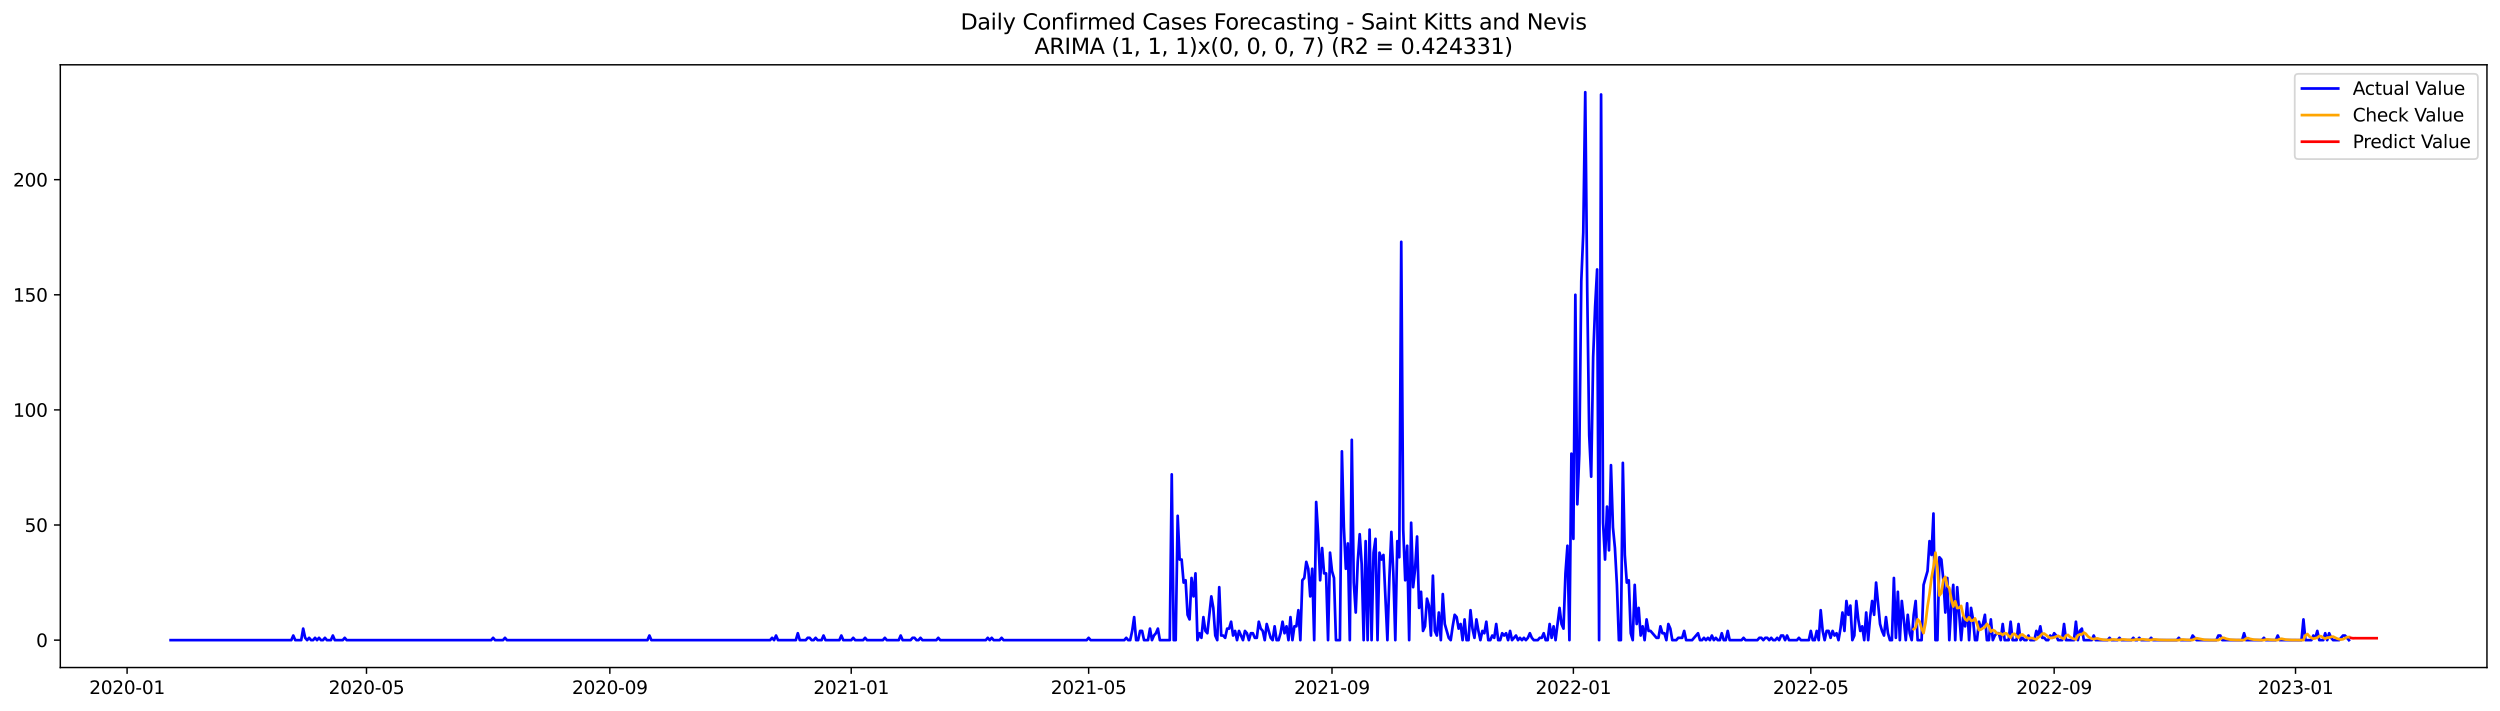 <?xml version="1.0" encoding="utf-8" standalone="no"?>
<!DOCTYPE svg PUBLIC "-//W3C//DTD SVG 1.1//EN"
  "http://www.w3.org/Graphics/SVG/1.1/DTD/svg11.dtd">
<svg xmlns:xlink="http://www.w3.org/1999/xlink" width="1379.688pt" height="392.274pt" viewBox="0 0 1379.688 392.274" xmlns="http://www.w3.org/2000/svg" version="1.1">
 <defs>
  <style type="text/css">*{stroke-linejoin: round; stroke-linecap: butt}</style>
 </defs>
 <g id="figure_1">
  <g id="patch_1">
   <path d="M 0 392.274 
L 1379.688 392.274 
L 1379.688 0 
L 0 0 
z
" style="fill: #ffffff"/>
  </g>
  <g id="axes_1">
   <g id="patch_2">
    <path d="M 33.288 368.396 
L 1372.487 368.396 
L 1372.487 35.755 
L 33.288 35.755 
z
" style="fill: #ffffff"/>
   </g>
   <g id="matplotlib.axis_1">
    <g id="xtick_1">
     <g id="line2d_1">
      <defs>
       <path id="m88fe917d63" d="M 0 0 
L 0 3.5 
" style="stroke: #000000; stroke-width: 0.8"/>
      </defs>
      <g>
       <use xlink:href="#m88fe917d63" x="70.139" y="368.396" style="stroke: #000000; stroke-width: 0.8"/>
      </g>
     </g>
     <g id="text_1">
      <!-- 2020-01 -->
      <g transform="translate(49.247 382.994)scale(0.1 -0.1)">
       <defs>
        <path id="DejaVuSans-32" d="M 1228 531 
L 3431 531 
L 3431 0 
L 469 0 
L 469 531 
Q 828 903 1448 1529 
Q 2069 2156 2228 2338 
Q 2531 2678 2651 2914 
Q 2772 3150 2772 3378 
Q 2772 3750 2511 3984 
Q 2250 4219 1831 4219 
Q 1534 4219 1204 4116 
Q 875 4013 500 3803 
L 500 4441 
Q 881 4594 1212 4672 
Q 1544 4750 1819 4750 
Q 2544 4750 2975 4387 
Q 3406 4025 3406 3419 
Q 3406 3131 3298 2873 
Q 3191 2616 2906 2266 
Q 2828 2175 2409 1742 
Q 1991 1309 1228 531 
z
" transform="scale(0.016)"/>
        <path id="DejaVuSans-30" d="M 2034 4250 
Q 1547 4250 1301 3770 
Q 1056 3291 1056 2328 
Q 1056 1369 1301 889 
Q 1547 409 2034 409 
Q 2525 409 2770 889 
Q 3016 1369 3016 2328 
Q 3016 3291 2770 3770 
Q 2525 4250 2034 4250 
z
M 2034 4750 
Q 2819 4750 3233 4129 
Q 3647 3509 3647 2328 
Q 3647 1150 3233 529 
Q 2819 -91 2034 -91 
Q 1250 -91 836 529 
Q 422 1150 422 2328 
Q 422 3509 836 4129 
Q 1250 4750 2034 4750 
z
" transform="scale(0.016)"/>
        <path id="DejaVuSans-2d" d="M 313 2009 
L 1997 2009 
L 1997 1497 
L 313 1497 
L 313 2009 
z
" transform="scale(0.016)"/>
        <path id="DejaVuSans-31" d="M 794 531 
L 1825 531 
L 1825 4091 
L 703 3866 
L 703 4441 
L 1819 4666 
L 2450 4666 
L 2450 531 
L 3481 531 
L 3481 0 
L 794 0 
L 794 531 
z
" transform="scale(0.016)"/>
       </defs>
       <use xlink:href="#DejaVuSans-32"/>
       <use xlink:href="#DejaVuSans-30" x="63.623"/>
       <use xlink:href="#DejaVuSans-32" x="127.246"/>
       <use xlink:href="#DejaVuSans-30" x="190.869"/>
       <use xlink:href="#DejaVuSans-2d" x="254.492"/>
       <use xlink:href="#DejaVuSans-30" x="290.576"/>
       <use xlink:href="#DejaVuSans-31" x="354.199"/>
      </g>
     </g>
    </g>
    <g id="xtick_2">
     <g id="line2d_2">
      <g>
       <use xlink:href="#m88fe917d63" x="202.257" y="368.396" style="stroke: #000000; stroke-width: 0.8"/>
      </g>
     </g>
     <g id="text_2">
      <!-- 2020-05 -->
      <g transform="translate(181.366 382.994)scale(0.1 -0.1)">
       <defs>
        <path id="DejaVuSans-35" d="M 691 4666 
L 3169 4666 
L 3169 4134 
L 1269 4134 
L 1269 2991 
Q 1406 3038 1543 3061 
Q 1681 3084 1819 3084 
Q 2600 3084 3056 2656 
Q 3513 2228 3513 1497 
Q 3513 744 3044 326 
Q 2575 -91 1722 -91 
Q 1428 -91 1123 -41 
Q 819 9 494 109 
L 494 744 
Q 775 591 1075 516 
Q 1375 441 1709 441 
Q 2250 441 2565 725 
Q 2881 1009 2881 1497 
Q 2881 1984 2565 2268 
Q 2250 2553 1709 2553 
Q 1456 2553 1204 2497 
Q 953 2441 691 2322 
L 691 4666 
z
" transform="scale(0.016)"/>
       </defs>
       <use xlink:href="#DejaVuSans-32"/>
       <use xlink:href="#DejaVuSans-30" x="63.623"/>
       <use xlink:href="#DejaVuSans-32" x="127.246"/>
       <use xlink:href="#DejaVuSans-30" x="190.869"/>
       <use xlink:href="#DejaVuSans-2d" x="254.492"/>
       <use xlink:href="#DejaVuSans-30" x="290.576"/>
       <use xlink:href="#DejaVuSans-35" x="354.199"/>
      </g>
     </g>
    </g>
    <g id="xtick_3">
     <g id="line2d_3">
      <g>
       <use xlink:href="#m88fe917d63" x="336.559" y="368.396" style="stroke: #000000; stroke-width: 0.8"/>
      </g>
     </g>
     <g id="text_3">
      <!-- 2020-09 -->
      <g transform="translate(315.668 382.994)scale(0.1 -0.1)">
       <defs>
        <path id="DejaVuSans-39" d="M 703 97 
L 703 672 
Q 941 559 1184 500 
Q 1428 441 1663 441 
Q 2288 441 2617 861 
Q 2947 1281 2994 2138 
Q 2813 1869 2534 1725 
Q 2256 1581 1919 1581 
Q 1219 1581 811 2004 
Q 403 2428 403 3163 
Q 403 3881 828 4315 
Q 1253 4750 1959 4750 
Q 2769 4750 3195 4129 
Q 3622 3509 3622 2328 
Q 3622 1225 3098 567 
Q 2575 -91 1691 -91 
Q 1453 -91 1209 -44 
Q 966 3 703 97 
z
M 1959 2075 
Q 2384 2075 2632 2365 
Q 2881 2656 2881 3163 
Q 2881 3666 2632 3958 
Q 2384 4250 1959 4250 
Q 1534 4250 1286 3958 
Q 1038 3666 1038 3163 
Q 1038 2656 1286 2365 
Q 1534 2075 1959 2075 
z
" transform="scale(0.016)"/>
       </defs>
       <use xlink:href="#DejaVuSans-32"/>
       <use xlink:href="#DejaVuSans-30" x="63.623"/>
       <use xlink:href="#DejaVuSans-32" x="127.246"/>
       <use xlink:href="#DejaVuSans-30" x="190.869"/>
       <use xlink:href="#DejaVuSans-2d" x="254.492"/>
       <use xlink:href="#DejaVuSans-30" x="290.576"/>
       <use xlink:href="#DejaVuSans-39" x="354.199"/>
      </g>
     </g>
    </g>
    <g id="xtick_4">
     <g id="line2d_4">
      <g>
       <use xlink:href="#m88fe917d63" x="469.77" y="368.396" style="stroke: #000000; stroke-width: 0.8"/>
      </g>
     </g>
     <g id="text_4">
      <!-- 2021-01 -->
      <g transform="translate(448.878 382.994)scale(0.1 -0.1)">
       <use xlink:href="#DejaVuSans-32"/>
       <use xlink:href="#DejaVuSans-30" x="63.623"/>
       <use xlink:href="#DejaVuSans-32" x="127.246"/>
       <use xlink:href="#DejaVuSans-31" x="190.869"/>
       <use xlink:href="#DejaVuSans-2d" x="254.492"/>
       <use xlink:href="#DejaVuSans-30" x="290.576"/>
       <use xlink:href="#DejaVuSans-31" x="354.199"/>
      </g>
     </g>
    </g>
    <g id="xtick_5">
     <g id="line2d_5">
      <g>
       <use xlink:href="#m88fe917d63" x="600.796" y="368.396" style="stroke: #000000; stroke-width: 0.8"/>
      </g>
     </g>
     <g id="text_5">
      <!-- 2021-05 -->
      <g transform="translate(579.905 382.994)scale(0.1 -0.1)">
       <use xlink:href="#DejaVuSans-32"/>
       <use xlink:href="#DejaVuSans-30" x="63.623"/>
       <use xlink:href="#DejaVuSans-32" x="127.246"/>
       <use xlink:href="#DejaVuSans-31" x="190.869"/>
       <use xlink:href="#DejaVuSans-2d" x="254.492"/>
       <use xlink:href="#DejaVuSans-30" x="290.576"/>
       <use xlink:href="#DejaVuSans-35" x="354.199"/>
      </g>
     </g>
    </g>
    <g id="xtick_6">
     <g id="line2d_6">
      <g>
       <use xlink:href="#m88fe917d63" x="735.098" y="368.396" style="stroke: #000000; stroke-width: 0.8"/>
      </g>
     </g>
     <g id="text_6">
      <!-- 2021-09 -->
      <g transform="translate(714.207 382.994)scale(0.1 -0.1)">
       <use xlink:href="#DejaVuSans-32"/>
       <use xlink:href="#DejaVuSans-30" x="63.623"/>
       <use xlink:href="#DejaVuSans-32" x="127.246"/>
       <use xlink:href="#DejaVuSans-31" x="190.869"/>
       <use xlink:href="#DejaVuSans-2d" x="254.492"/>
       <use xlink:href="#DejaVuSans-30" x="290.576"/>
       <use xlink:href="#DejaVuSans-39" x="354.199"/>
      </g>
     </g>
    </g>
    <g id="xtick_7">
     <g id="line2d_7">
      <g>
       <use xlink:href="#m88fe917d63" x="868.308" y="368.396" style="stroke: #000000; stroke-width: 0.8"/>
      </g>
     </g>
     <g id="text_7">
      <!-- 2022-01 -->
      <g transform="translate(847.417 382.994)scale(0.1 -0.1)">
       <use xlink:href="#DejaVuSans-32"/>
       <use xlink:href="#DejaVuSans-30" x="63.623"/>
       <use xlink:href="#DejaVuSans-32" x="127.246"/>
       <use xlink:href="#DejaVuSans-32" x="190.869"/>
       <use xlink:href="#DejaVuSans-2d" x="254.492"/>
       <use xlink:href="#DejaVuSans-30" x="290.576"/>
       <use xlink:href="#DejaVuSans-31" x="354.199"/>
      </g>
     </g>
    </g>
    <g id="xtick_8">
     <g id="line2d_8">
      <g>
       <use xlink:href="#m88fe917d63" x="999.335" y="368.396" style="stroke: #000000; stroke-width: 0.8"/>
      </g>
     </g>
     <g id="text_8">
      <!-- 2022-05 -->
      <g transform="translate(978.444 382.994)scale(0.1 -0.1)">
       <use xlink:href="#DejaVuSans-32"/>
       <use xlink:href="#DejaVuSans-30" x="63.623"/>
       <use xlink:href="#DejaVuSans-32" x="127.246"/>
       <use xlink:href="#DejaVuSans-32" x="190.869"/>
       <use xlink:href="#DejaVuSans-2d" x="254.492"/>
       <use xlink:href="#DejaVuSans-30" x="290.576"/>
       <use xlink:href="#DejaVuSans-35" x="354.199"/>
      </g>
     </g>
    </g>
    <g id="xtick_9">
     <g id="line2d_9">
      <g>
       <use xlink:href="#m88fe917d63" x="1133.637" y="368.396" style="stroke: #000000; stroke-width: 0.8"/>
      </g>
     </g>
     <g id="text_9">
      <!-- 2022-09 -->
      <g transform="translate(1112.746 382.994)scale(0.1 -0.1)">
       <use xlink:href="#DejaVuSans-32"/>
       <use xlink:href="#DejaVuSans-30" x="63.623"/>
       <use xlink:href="#DejaVuSans-32" x="127.246"/>
       <use xlink:href="#DejaVuSans-32" x="190.869"/>
       <use xlink:href="#DejaVuSans-2d" x="254.492"/>
       <use xlink:href="#DejaVuSans-30" x="290.576"/>
       <use xlink:href="#DejaVuSans-39" x="354.199"/>
      </g>
     </g>
    </g>
    <g id="xtick_10">
     <g id="line2d_10">
      <g>
       <use xlink:href="#m88fe917d63" x="1266.847" y="368.396" style="stroke: #000000; stroke-width: 0.8"/>
      </g>
     </g>
     <g id="text_10">
      <!-- 2023-01 -->
      <g transform="translate(1245.956 382.994)scale(0.1 -0.1)">
       <defs>
        <path id="DejaVuSans-33" d="M 2597 2516 
Q 3050 2419 3304 2112 
Q 3559 1806 3559 1356 
Q 3559 666 3084 287 
Q 2609 -91 1734 -91 
Q 1441 -91 1130 -33 
Q 819 25 488 141 
L 488 750 
Q 750 597 1062 519 
Q 1375 441 1716 441 
Q 2309 441 2620 675 
Q 2931 909 2931 1356 
Q 2931 1769 2642 2001 
Q 2353 2234 1838 2234 
L 1294 2234 
L 1294 2753 
L 1863 2753 
Q 2328 2753 2575 2939 
Q 2822 3125 2822 3475 
Q 2822 3834 2567 4026 
Q 2313 4219 1838 4219 
Q 1578 4219 1281 4162 
Q 984 4106 628 3988 
L 628 4550 
Q 988 4650 1302 4700 
Q 1616 4750 1894 4750 
Q 2613 4750 3031 4423 
Q 3450 4097 3450 3541 
Q 3450 3153 3228 2886 
Q 3006 2619 2597 2516 
z
" transform="scale(0.016)"/>
       </defs>
       <use xlink:href="#DejaVuSans-32"/>
       <use xlink:href="#DejaVuSans-30" x="63.623"/>
       <use xlink:href="#DejaVuSans-32" x="127.246"/>
       <use xlink:href="#DejaVuSans-33" x="190.869"/>
       <use xlink:href="#DejaVuSans-2d" x="254.492"/>
       <use xlink:href="#DejaVuSans-30" x="290.576"/>
       <use xlink:href="#DejaVuSans-31" x="354.199"/>
      </g>
     </g>
    </g>
   </g>
   <g id="matplotlib.axis_2">
    <g id="ytick_1">
     <g id="line2d_11">
      <defs>
       <path id="m1019b997cd" d="M 0 0 
L -3.5 0 
" style="stroke: #000000; stroke-width: 0.8"/>
      </defs>
      <g>
       <use xlink:href="#m1019b997cd" x="33.288" y="353.276" style="stroke: #000000; stroke-width: 0.8"/>
      </g>
     </g>
     <g id="text_11">
      <!-- 0 -->
      <g transform="translate(19.925 357.075)scale(0.1 -0.1)">
       <use xlink:href="#DejaVuSans-30"/>
      </g>
     </g>
    </g>
    <g id="ytick_2">
     <g id="line2d_12">
      <g>
       <use xlink:href="#m1019b997cd" x="33.288" y="289.746" style="stroke: #000000; stroke-width: 0.8"/>
      </g>
     </g>
     <g id="text_12">
      <!-- 50 -->
      <g transform="translate(13.562 293.545)scale(0.1 -0.1)">
       <use xlink:href="#DejaVuSans-35"/>
       <use xlink:href="#DejaVuSans-30" x="63.623"/>
      </g>
     </g>
    </g>
    <g id="ytick_3">
     <g id="line2d_13">
      <g>
       <use xlink:href="#m1019b997cd" x="33.288" y="226.217" style="stroke: #000000; stroke-width: 0.8"/>
      </g>
     </g>
     <g id="text_13">
      <!-- 100 -->
      <g transform="translate(7.2 230.016)scale(0.1 -0.1)">
       <use xlink:href="#DejaVuSans-31"/>
       <use xlink:href="#DejaVuSans-30" x="63.623"/>
       <use xlink:href="#DejaVuSans-30" x="127.246"/>
      </g>
     </g>
    </g>
    <g id="ytick_4">
     <g id="line2d_14">
      <g>
       <use xlink:href="#m1019b997cd" x="33.288" y="162.687" style="stroke: #000000; stroke-width: 0.8"/>
      </g>
     </g>
     <g id="text_14">
      <!-- 150 -->
      <g transform="translate(7.2 166.486)scale(0.1 -0.1)">
       <use xlink:href="#DejaVuSans-31"/>
       <use xlink:href="#DejaVuSans-35" x="63.623"/>
       <use xlink:href="#DejaVuSans-30" x="127.246"/>
      </g>
     </g>
    </g>
    <g id="ytick_5">
     <g id="line2d_15">
      <g>
       <use xlink:href="#m1019b997cd" x="33.288" y="99.158" style="stroke: #000000; stroke-width: 0.8"/>
      </g>
     </g>
     <g id="text_15">
      <!-- 200 -->
      <g transform="translate(7.2 102.957)scale(0.1 -0.1)">
       <use xlink:href="#DejaVuSans-32"/>
       <use xlink:href="#DejaVuSans-30" x="63.623"/>
       <use xlink:href="#DejaVuSans-30" x="127.246"/>
      </g>
     </g>
    </g>
   </g>
   <g id="line2d_16">
    <path d="M 94.16 353.276 
L 160.765 353.276 
L 161.857 350.734 
L 162.949 353.276 
L 166.225 353.276 
L 167.317 346.923 
L 168.409 352.005 
L 169.5 353.276 
L 170.592 352.005 
L 171.684 353.276 
L 172.776 353.276 
L 173.868 352.005 
L 174.96 353.276 
L 176.052 352.005 
L 177.144 353.276 
L 178.236 353.276 
L 179.327 352.005 
L 180.419 353.276 
L 182.603 353.276 
L 183.695 350.734 
L 184.787 353.276 
L 189.154 353.276 
L 190.246 352.005 
L 191.338 353.276 
L 271.046 353.276 
L 272.138 352.005 
L 273.23 353.276 
L 277.597 353.276 
L 278.689 352.005 
L 279.781 353.276 
L 357.305 353.276 
L 358.397 350.734 
L 359.489 353.276 
L 425.002 353.276 
L 426.094 352.005 
L 427.186 353.276 
L 428.278 350.734 
L 429.37 353.276 
L 439.197 353.276 
L 440.289 349.464 
L 441.38 353.276 
L 444.656 353.276 
L 445.748 352.005 
L 446.84 352.005 
L 447.932 353.276 
L 449.024 353.276 
L 450.116 352.005 
L 451.207 353.276 
L 453.391 353.276 
L 454.483 350.734 
L 455.575 353.276 
L 463.218 353.276 
L 464.31 350.734 
L 465.402 353.276 
L 469.77 353.276 
L 470.861 352.005 
L 471.953 353.276 
L 476.321 353.276 
L 477.413 352.005 
L 478.505 353.276 
L 487.24 353.276 
L 488.332 352.005 
L 489.423 353.276 
L 495.975 353.276 
L 497.067 350.734 
L 498.159 353.276 
L 502.526 353.276 
L 503.618 352.005 
L 504.71 352.005 
L 505.802 353.276 
L 506.894 353.276 
L 507.986 352.005 
L 509.077 353.276 
L 516.721 353.276 
L 517.813 352.005 
L 518.904 353.276 
L 544.018 353.276 
L 545.11 352.005 
L 546.202 353.276 
L 547.294 352.005 
L 548.385 353.276 
L 551.661 353.276 
L 552.753 352.005 
L 553.845 353.276 
L 599.704 353.276 
L 600.796 352.005 
L 601.888 353.276 
L 620.45 353.276 
L 621.542 352.005 
L 622.634 353.276 
L 623.726 353.276 
L 624.818 348.193 
L 625.909 340.57 
L 627.001 353.276 
L 628.093 353.276 
L 629.185 348.193 
L 630.277 348.193 
L 631.369 353.276 
L 633.553 353.276 
L 634.645 346.923 
L 635.736 353.276 
L 636.828 350.734 
L 637.92 349.464 
L 639.012 346.923 
L 640.104 353.276 
L 645.563 353.276 
L 646.655 261.793 
L 647.747 353.276 
L 648.839 353.276 
L 649.931 284.664 
L 651.023 308.805 
L 652.115 308.805 
L 653.207 321.511 
L 654.299 320.24 
L 655.39 339.299 
L 656.482 341.84 
L 657.574 318.97 
L 658.666 329.134 
L 659.758 316.428 
L 660.85 353.276 
L 661.942 349.464 
L 663.034 352.005 
L 664.125 340.57 
L 665.217 348.193 
L 666.309 349.464 
L 668.493 329.134 
L 669.585 335.487 
L 670.677 350.734 
L 671.769 353.276 
L 672.861 324.052 
L 673.952 350.734 
L 675.044 350.734 
L 676.136 352.005 
L 677.228 346.923 
L 678.32 346.923 
L 679.412 343.111 
L 680.504 350.734 
L 681.596 348.193 
L 682.688 353.276 
L 683.779 348.193 
L 685.963 353.276 
L 687.055 348.193 
L 688.147 349.464 
L 689.239 353.276 
L 690.331 349.464 
L 691.423 349.464 
L 692.515 352.005 
L 693.606 352.005 
L 694.698 343.111 
L 695.79 346.923 
L 696.882 348.193 
L 697.974 353.276 
L 699.066 344.381 
L 701.25 352.005 
L 702.342 353.276 
L 703.433 345.652 
L 704.525 353.276 
L 705.617 353.276 
L 706.709 349.464 
L 707.801 343.111 
L 708.893 349.464 
L 709.985 345.652 
L 711.077 353.276 
L 712.169 340.57 
L 713.26 353.276 
L 714.352 345.652 
L 715.444 345.652 
L 716.536 336.758 
L 717.628 353.276 
L 718.72 320.24 
L 719.812 318.97 
L 720.904 310.075 
L 721.996 313.887 
L 723.087 329.134 
L 724.179 313.887 
L 725.271 353.276 
L 726.363 277.04 
L 727.455 294.828 
L 728.547 320.24 
L 729.639 302.452 
L 730.731 316.428 
L 731.823 316.428 
L 732.914 353.276 
L 734.006 304.993 
L 735.098 315.158 
L 736.19 318.97 
L 737.282 353.276 
L 739.466 353.276 
L 740.558 249.087 
L 741.65 291.017 
L 742.741 313.887 
L 743.833 299.911 
L 744.925 353.276 
L 746.017 242.734 
L 747.109 321.511 
L 748.201 338.028 
L 749.293 310.075 
L 750.385 294.828 
L 751.476 311.346 
L 752.568 353.276 
L 753.66 298.64 
L 754.752 353.276 
L 755.844 292.287 
L 756.936 353.276 
L 758.028 304.993 
L 759.12 297.37 
L 760.212 353.276 
L 761.303 304.993 
L 762.395 308.805 
L 763.487 306.264 
L 765.671 353.276 
L 766.763 318.97 
L 767.855 293.558 
L 768.947 316.428 
L 770.039 353.276 
L 771.13 298.64 
L 772.222 307.534 
L 773.314 133.464 
L 774.406 292.287 
L 775.498 320.24 
L 776.59 301.181 
L 777.682 353.276 
L 778.774 288.476 
L 779.866 324.052 
L 780.957 313.887 
L 782.049 296.099 
L 783.141 335.487 
L 784.233 326.593 
L 785.325 348.193 
L 786.417 345.652 
L 787.509 330.405 
L 788.601 334.217 
L 789.693 350.734 
L 790.784 317.699 
L 791.876 348.193 
L 792.968 350.734 
L 794.06 338.028 
L 795.152 353.276 
L 796.244 327.864 
L 797.336 344.381 
L 799.52 352.005 
L 800.611 353.276 
L 801.703 345.652 
L 802.795 339.299 
L 803.887 340.57 
L 804.979 346.923 
L 806.071 344.381 
L 807.163 353.276 
L 808.255 341.84 
L 809.347 353.276 
L 810.438 353.276 
L 811.53 336.758 
L 812.622 346.923 
L 813.714 352.005 
L 814.806 341.84 
L 815.898 348.193 
L 816.99 353.276 
L 818.082 348.193 
L 819.174 349.464 
L 820.265 343.111 
L 821.357 353.276 
L 822.449 353.276 
L 823.541 350.734 
L 824.633 352.005 
L 825.725 344.381 
L 826.817 353.276 
L 827.909 353.276 
L 829.001 349.464 
L 830.092 350.734 
L 831.184 349.464 
L 832.276 353.276 
L 833.368 348.193 
L 834.46 353.276 
L 836.644 350.734 
L 837.736 353.276 
L 838.827 352.005 
L 839.919 353.276 
L 841.011 352.005 
L 842.103 353.276 
L 843.195 352.005 
L 844.287 349.464 
L 845.379 352.005 
L 846.471 353.276 
L 848.654 353.276 
L 849.746 352.005 
L 850.838 352.005 
L 851.93 349.464 
L 853.022 353.276 
L 854.114 353.276 
L 855.206 344.381 
L 856.298 352.005 
L 857.39 345.652 
L 858.481 353.276 
L 860.665 335.487 
L 861.757 344.381 
L 862.849 346.923 
L 863.941 316.428 
L 865.033 301.181 
L 866.125 353.276 
L 867.217 250.358 
L 868.308 297.37 
L 869.4 162.687 
L 870.492 278.311 
L 871.584 250.358 
L 872.676 155.064 
L 873.768 128.381 
L 874.86 50.876 
L 875.952 160.146 
L 877.044 240.193 
L 878.135 263.064 
L 879.227 196.993 
L 880.319 169.04 
L 881.411 148.711 
L 882.503 353.276 
L 883.595 52.146 
L 884.687 288.476 
L 885.779 308.805 
L 886.871 279.581 
L 887.962 303.723 
L 889.054 256.711 
L 890.146 291.017 
L 891.238 302.452 
L 892.33 322.781 
L 893.422 353.276 
L 894.514 353.276 
L 895.606 255.44 
L 896.698 306.264 
L 897.789 321.511 
L 898.881 320.24 
L 899.973 349.464 
L 901.065 353.276 
L 902.157 322.781 
L 903.249 344.381 
L 904.341 335.487 
L 905.433 350.734 
L 906.525 345.652 
L 907.616 353.276 
L 908.708 341.84 
L 909.8 348.193 
L 910.892 348.193 
L 914.168 352.005 
L 915.26 352.005 
L 916.352 345.652 
L 917.443 349.464 
L 918.535 349.464 
L 919.627 353.276 
L 920.719 344.381 
L 921.811 346.923 
L 922.903 353.276 
L 925.087 353.276 
L 926.178 352.005 
L 928.362 352.005 
L 929.454 348.193 
L 930.546 353.276 
L 933.822 353.276 
L 937.097 349.464 
L 938.189 353.276 
L 939.281 353.276 
L 940.373 352.005 
L 941.465 353.276 
L 942.557 352.005 
L 943.649 353.276 
L 944.741 350.734 
L 945.832 353.276 
L 946.924 352.005 
L 948.016 353.276 
L 949.108 353.276 
L 950.2 349.464 
L 951.292 353.276 
L 952.384 353.276 
L 953.476 348.193 
L 954.568 353.276 
L 961.119 353.276 
L 962.211 352.005 
L 963.303 353.276 
L 969.854 353.276 
L 970.946 352.005 
L 972.038 352.005 
L 973.13 353.276 
L 974.222 352.005 
L 975.313 352.005 
L 976.405 353.276 
L 977.497 352.005 
L 978.589 353.276 
L 979.681 353.276 
L 980.773 352.005 
L 981.865 353.276 
L 982.957 350.734 
L 984.049 350.734 
L 985.14 353.276 
L 986.232 350.734 
L 987.324 353.276 
L 991.692 353.276 
L 992.784 352.005 
L 993.876 353.276 
L 998.243 353.276 
L 999.335 348.193 
L 1000.427 353.276 
L 1001.519 353.276 
L 1002.611 348.193 
L 1003.703 353.276 
L 1004.794 336.758 
L 1005.886 348.193 
L 1006.978 353.276 
L 1008.07 348.193 
L 1009.162 348.193 
L 1010.254 352.005 
L 1011.346 348.193 
L 1012.438 350.734 
L 1013.529 349.464 
L 1014.621 353.276 
L 1015.713 346.923 
L 1016.805 338.028 
L 1017.897 348.193 
L 1018.989 331.675 
L 1020.081 339.299 
L 1021.173 334.217 
L 1022.265 353.276 
L 1023.356 350.734 
L 1024.448 331.675 
L 1025.54 341.84 
L 1026.632 348.193 
L 1027.724 345.652 
L 1028.816 353.276 
L 1029.908 338.028 
L 1031 353.276 
L 1032.092 340.57 
L 1033.183 331.675 
L 1034.275 339.299 
L 1035.367 321.511 
L 1037.551 344.381 
L 1038.643 348.193 
L 1039.735 350.734 
L 1040.827 340.57 
L 1041.919 349.464 
L 1043.01 353.276 
L 1044.102 353.276 
L 1045.194 318.97 
L 1046.286 352.005 
L 1047.378 326.593 
L 1048.47 353.276 
L 1049.562 331.675 
L 1050.654 341.84 
L 1051.746 353.276 
L 1052.837 339.299 
L 1053.929 349.464 
L 1055.021 353.276 
L 1056.113 339.299 
L 1057.205 331.675 
L 1058.297 353.276 
L 1060.481 353.276 
L 1061.573 322.781 
L 1063.756 315.158 
L 1064.848 298.64 
L 1065.94 306.264 
L 1067.032 283.393 
L 1068.124 353.276 
L 1069.216 353.276 
L 1070.308 307.534 
L 1071.4 308.805 
L 1072.491 320.24 
L 1073.583 338.028 
L 1074.675 318.97 
L 1075.767 353.276 
L 1076.859 334.217 
L 1077.951 322.781 
L 1079.043 353.276 
L 1080.135 324.052 
L 1082.318 353.276 
L 1083.41 340.57 
L 1084.502 345.652 
L 1085.594 332.946 
L 1086.686 353.276 
L 1087.778 335.487 
L 1088.87 341.84 
L 1089.962 353.276 
L 1091.054 353.276 
L 1092.145 343.111 
L 1093.237 346.923 
L 1094.329 344.381 
L 1095.421 339.299 
L 1096.513 353.276 
L 1097.605 353.276 
L 1098.697 341.84 
L 1099.789 353.276 
L 1100.88 350.734 
L 1101.972 349.464 
L 1103.064 349.464 
L 1104.156 353.276 
L 1105.248 344.381 
L 1106.34 353.276 
L 1108.524 353.276 
L 1109.616 343.111 
L 1110.707 353.276 
L 1112.891 353.276 
L 1113.983 344.381 
L 1115.075 353.276 
L 1116.167 352.005 
L 1117.259 353.276 
L 1118.351 353.276 
L 1119.443 350.734 
L 1120.534 353.276 
L 1122.718 353.276 
L 1123.81 348.193 
L 1124.902 350.734 
L 1125.994 345.652 
L 1127.086 352.005 
L 1128.178 352.005 
L 1129.27 353.276 
L 1130.361 353.276 
L 1131.453 350.734 
L 1132.545 352.005 
L 1133.637 349.464 
L 1134.729 350.734 
L 1135.821 353.276 
L 1138.005 353.276 
L 1139.097 344.381 
L 1140.188 353.276 
L 1144.556 353.276 
L 1145.648 343.111 
L 1146.74 353.276 
L 1147.832 348.193 
L 1148.924 346.923 
L 1150.015 353.276 
L 1154.383 353.276 
L 1155.475 350.734 
L 1156.567 353.276 
L 1163.118 353.276 
L 1164.21 352.005 
L 1165.302 353.276 
L 1168.578 353.276 
L 1169.669 352.005 
L 1170.761 353.276 
L 1176.221 353.276 
L 1177.313 352.005 
L 1178.405 353.276 
L 1179.496 353.276 
L 1180.588 352.005 
L 1181.68 353.276 
L 1186.048 353.276 
L 1187.14 352.005 
L 1188.231 353.276 
L 1201.334 353.276 
L 1202.426 352.005 
L 1203.518 353.276 
L 1208.977 353.276 
L 1210.069 350.734 
L 1212.253 353.276 
L 1223.172 353.276 
L 1224.264 350.734 
L 1225.356 350.734 
L 1226.448 353.276 
L 1237.366 353.276 
L 1238.458 349.464 
L 1239.55 353.276 
L 1248.285 353.276 
L 1249.377 352.005 
L 1250.469 353.276 
L 1255.929 353.276 
L 1257.02 350.734 
L 1258.112 353.276 
L 1270.123 353.276 
L 1271.215 341.84 
L 1272.307 353.276 
L 1275.582 353.276 
L 1276.674 350.734 
L 1277.766 352.005 
L 1278.858 348.193 
L 1279.95 353.276 
L 1282.134 353.276 
L 1283.226 349.464 
L 1284.318 353.276 
L 1285.409 349.464 
L 1286.501 352.005 
L 1287.593 353.276 
L 1290.869 353.276 
L 1293.053 350.734 
L 1294.145 350.734 
L 1296.328 353.276 
L 1296.328 353.276 
" clip-path="url(#p5663fb6981)" style="fill: none; stroke: #0000ff; stroke-width: 1.5; stroke-linecap: square"/>
   </g>
   <g id="line2d_17">
    <path d="M 1056.113 347.271 
L 1057.205 346.266 
L 1058.297 341.777 
L 1059.389 343.015 
L 1060.481 346.962 
L 1061.573 349.391 
L 1062.664 343.651 
L 1063.756 334.719 
L 1064.848 327.756 
L 1065.94 318.991 
L 1067.032 312.97 
L 1068.124 304.965 
L 1069.216 313.244 
L 1070.308 328.644 
L 1071.4 327.269 
L 1072.491 319.978 
L 1073.583 318.393 
L 1074.675 323.323 
L 1075.767 324.459 
L 1076.859 330.485 
L 1077.951 334.732 
L 1079.043 331.821 
L 1080.135 335.577 
L 1081.227 335.453 
L 1082.318 334.383 
L 1083.41 339.402 
L 1084.502 341.725 
L 1085.594 342.486 
L 1086.686 340.69 
L 1087.778 342.533 
L 1088.87 342.446 
L 1089.962 341.276 
L 1091.054 344.206 
L 1092.145 347.695 
L 1093.237 347.43 
L 1094.329 346.673 
L 1095.421 346.166 
L 1096.513 344.274 
L 1097.605 345.676 
L 1098.697 348.599 
L 1099.789 347.686 
L 1100.88 348.15 
L 1101.972 349.519 
L 1103.064 349.685 
L 1104.156 349.6 
L 1105.248 350.452 
L 1106.34 349.428 
L 1107.432 349.597 
L 1108.524 351.012 
L 1109.616 351.883 
L 1110.707 350.007 
L 1111.799 349.765 
L 1112.891 351.116 
L 1113.983 351.947 
L 1115.075 350.348 
L 1116.167 350.162 
L 1117.259 351.059 
L 1119.443 352.321 
L 1120.534 352.085 
L 1121.626 352.168 
L 1122.718 352.594 
L 1123.81 352.856 
L 1124.902 351.812 
L 1125.994 351.023 
L 1127.086 349.706 
L 1128.178 349.654 
L 1130.361 351.416 
L 1131.453 352.131 
L 1133.637 351.795 
L 1134.729 351.273 
L 1135.821 350.878 
L 1136.913 351.426 
L 1138.005 352.137 
L 1139.097 352.575 
L 1140.188 350.735 
L 1141.28 350.4 
L 1142.372 351.507 
L 1143.464 352.187 
L 1144.556 352.606 
L 1145.648 352.863 
L 1146.74 350.611 
L 1147.832 350.137 
L 1148.924 350.139 
L 1150.015 349.089 
L 1151.107 349.762 
L 1152.199 351.114 
L 1153.291 351.945 
L 1154.383 352.457 
L 1155.475 352.772 
L 1156.567 352.363 
L 1157.659 352.339 
L 1158.751 352.699 
L 1160.934 353.057 
L 1164.21 353.225 
L 1165.302 352.943 
L 1166.394 352.883 
L 1168.578 353.127 
L 1169.669 353.184 
L 1170.761 352.918 
L 1171.853 352.868 
L 1174.037 353.121 
L 1177.313 353.24 
L 1178.405 352.952 
L 1179.496 352.889 
L 1180.588 353.038 
L 1181.68 352.828 
L 1182.772 352.813 
L 1184.956 353.1 
L 1187.14 353.209 
L 1188.231 352.933 
L 1189.323 352.878 
L 1191.507 353.125 
L 1195.875 353.254 
L 1202.426 353.274 
L 1203.518 352.973 
L 1204.61 352.902 
L 1206.794 353.134 
L 1210.069 353.243 
L 1211.161 352.652 
L 1212.253 352.216 
L 1216.621 353.08 
L 1219.896 353.23 
L 1224.264 353.269 
L 1225.356 352.669 
L 1226.448 351.925 
L 1227.539 352.069 
L 1228.631 352.533 
L 1230.815 352.995 
L 1234.091 353.21 
L 1238.458 353.266 
L 1239.55 352.365 
L 1240.642 352.153 
L 1241.734 352.585 
L 1243.918 353.014 
L 1247.193 353.215 
L 1249.377 353.252 
L 1250.469 352.96 
L 1251.561 352.894 
L 1253.745 353.131 
L 1257.02 353.242 
L 1258.112 352.652 
L 1259.204 352.517 
L 1261.388 352.988 
L 1264.664 353.209 
L 1271.215 353.272 
L 1272.307 350.561 
L 1273.399 349.919 
L 1274.491 351.21 
L 1275.582 352.005 
L 1276.674 352.493 
L 1278.858 351.932 
L 1279.95 351.056 
L 1281.042 351.16 
L 1282.134 351.974 
L 1283.226 352.475 
L 1284.318 351.879 
L 1285.409 351.854 
L 1286.501 351.496 
L 1287.593 351.317 
L 1289.777 352.419 
L 1290.869 352.748 
L 1291.961 352.951 
L 1293.053 352.775 
L 1295.236 351.622 
L 1296.328 351.582 
L 1296.328 351.582 
" clip-path="url(#p5663fb6981)" style="fill: none; stroke: #ffa500; stroke-width: 1.5; stroke-linecap: square"/>
   </g>
   <g id="line2d_18">
    <path d="M 1297.42 352.046 
L 1298.512 352.227 
L 1299.604 352.201 
L 1300.696 352.205 
L 1301.788 352.204 
L 1302.88 352.204 
L 1303.972 352.204 
L 1305.063 352.204 
L 1306.155 352.204 
L 1307.247 352.204 
L 1308.339 352.204 
L 1309.431 352.204 
L 1310.523 352.204 
L 1311.615 352.204 
" clip-path="url(#p5663fb6981)" style="fill: none; stroke: #ff0000; stroke-width: 1.5; stroke-linecap: square"/>
   </g>
   <g id="patch_3">
    <path d="M 33.288 368.396 
L 33.288 35.755 
" style="fill: none; stroke: #000000; stroke-width: 0.8; stroke-linejoin: miter; stroke-linecap: square"/>
   </g>
   <g id="patch_4">
    <path d="M 1372.487 368.396 
L 1372.487 35.755 
" style="fill: none; stroke: #000000; stroke-width: 0.8; stroke-linejoin: miter; stroke-linecap: square"/>
   </g>
   <g id="patch_5">
    <path d="M 33.288 368.396 
L 1372.487 368.396 
" style="fill: none; stroke: #000000; stroke-width: 0.8; stroke-linejoin: miter; stroke-linecap: square"/>
   </g>
   <g id="patch_6">
    <path d="M 33.288 35.755 
L 1372.487 35.755 
" style="fill: none; stroke: #000000; stroke-width: 0.8; stroke-linejoin: miter; stroke-linecap: square"/>
   </g>
   <g id="text_16">
    <!-- Daily Confirmed Cases Forecasting - Saint Kitts and Nevis -->
    <g transform="translate(530.115 16.318)scale(0.12 -0.12)">
     <defs>
      <path id="DejaVuSans-44" d="M 1259 4147 
L 1259 519 
L 2022 519 
Q 2988 519 3436 956 
Q 3884 1394 3884 2338 
Q 3884 3275 3436 3711 
Q 2988 4147 2022 4147 
L 1259 4147 
z
M 628 4666 
L 1925 4666 
Q 3281 4666 3915 4102 
Q 4550 3538 4550 2338 
Q 4550 1131 3912 565 
Q 3275 0 1925 0 
L 628 0 
L 628 4666 
z
" transform="scale(0.016)"/>
      <path id="DejaVuSans-61" d="M 2194 1759 
Q 1497 1759 1228 1600 
Q 959 1441 959 1056 
Q 959 750 1161 570 
Q 1363 391 1709 391 
Q 2188 391 2477 730 
Q 2766 1069 2766 1631 
L 2766 1759 
L 2194 1759 
z
M 3341 1997 
L 3341 0 
L 2766 0 
L 2766 531 
Q 2569 213 2275 61 
Q 1981 -91 1556 -91 
Q 1019 -91 701 211 
Q 384 513 384 1019 
Q 384 1609 779 1909 
Q 1175 2209 1959 2209 
L 2766 2209 
L 2766 2266 
Q 2766 2663 2505 2880 
Q 2244 3097 1772 3097 
Q 1472 3097 1187 3025 
Q 903 2953 641 2809 
L 641 3341 
Q 956 3463 1253 3523 
Q 1550 3584 1831 3584 
Q 2591 3584 2966 3190 
Q 3341 2797 3341 1997 
z
" transform="scale(0.016)"/>
      <path id="DejaVuSans-69" d="M 603 3500 
L 1178 3500 
L 1178 0 
L 603 0 
L 603 3500 
z
M 603 4863 
L 1178 4863 
L 1178 4134 
L 603 4134 
L 603 4863 
z
" transform="scale(0.016)"/>
      <path id="DejaVuSans-6c" d="M 603 4863 
L 1178 4863 
L 1178 0 
L 603 0 
L 603 4863 
z
" transform="scale(0.016)"/>
      <path id="DejaVuSans-79" d="M 2059 -325 
Q 1816 -950 1584 -1140 
Q 1353 -1331 966 -1331 
L 506 -1331 
L 506 -850 
L 844 -850 
Q 1081 -850 1212 -737 
Q 1344 -625 1503 -206 
L 1606 56 
L 191 3500 
L 800 3500 
L 1894 763 
L 2988 3500 
L 3597 3500 
L 2059 -325 
z
" transform="scale(0.016)"/>
      <path id="DejaVuSans-20" transform="scale(0.016)"/>
      <path id="DejaVuSans-43" d="M 4122 4306 
L 4122 3641 
Q 3803 3938 3442 4084 
Q 3081 4231 2675 4231 
Q 1875 4231 1450 3742 
Q 1025 3253 1025 2328 
Q 1025 1406 1450 917 
Q 1875 428 2675 428 
Q 3081 428 3442 575 
Q 3803 722 4122 1019 
L 4122 359 
Q 3791 134 3420 21 
Q 3050 -91 2638 -91 
Q 1578 -91 968 557 
Q 359 1206 359 2328 
Q 359 3453 968 4101 
Q 1578 4750 2638 4750 
Q 3056 4750 3426 4639 
Q 3797 4528 4122 4306 
z
" transform="scale(0.016)"/>
      <path id="DejaVuSans-6f" d="M 1959 3097 
Q 1497 3097 1228 2736 
Q 959 2375 959 1747 
Q 959 1119 1226 758 
Q 1494 397 1959 397 
Q 2419 397 2687 759 
Q 2956 1122 2956 1747 
Q 2956 2369 2687 2733 
Q 2419 3097 1959 3097 
z
M 1959 3584 
Q 2709 3584 3137 3096 
Q 3566 2609 3566 1747 
Q 3566 888 3137 398 
Q 2709 -91 1959 -91 
Q 1206 -91 779 398 
Q 353 888 353 1747 
Q 353 2609 779 3096 
Q 1206 3584 1959 3584 
z
" transform="scale(0.016)"/>
      <path id="DejaVuSans-6e" d="M 3513 2113 
L 3513 0 
L 2938 0 
L 2938 2094 
Q 2938 2591 2744 2837 
Q 2550 3084 2163 3084 
Q 1697 3084 1428 2787 
Q 1159 2491 1159 1978 
L 1159 0 
L 581 0 
L 581 3500 
L 1159 3500 
L 1159 2956 
Q 1366 3272 1645 3428 
Q 1925 3584 2291 3584 
Q 2894 3584 3203 3211 
Q 3513 2838 3513 2113 
z
" transform="scale(0.016)"/>
      <path id="DejaVuSans-66" d="M 2375 4863 
L 2375 4384 
L 1825 4384 
Q 1516 4384 1395 4259 
Q 1275 4134 1275 3809 
L 1275 3500 
L 2222 3500 
L 2222 3053 
L 1275 3053 
L 1275 0 
L 697 0 
L 697 3053 
L 147 3053 
L 147 3500 
L 697 3500 
L 697 3744 
Q 697 4328 969 4595 
Q 1241 4863 1831 4863 
L 2375 4863 
z
" transform="scale(0.016)"/>
      <path id="DejaVuSans-72" d="M 2631 2963 
Q 2534 3019 2420 3045 
Q 2306 3072 2169 3072 
Q 1681 3072 1420 2755 
Q 1159 2438 1159 1844 
L 1159 0 
L 581 0 
L 581 3500 
L 1159 3500 
L 1159 2956 
Q 1341 3275 1631 3429 
Q 1922 3584 2338 3584 
Q 2397 3584 2469 3576 
Q 2541 3569 2628 3553 
L 2631 2963 
z
" transform="scale(0.016)"/>
      <path id="DejaVuSans-6d" d="M 3328 2828 
Q 3544 3216 3844 3400 
Q 4144 3584 4550 3584 
Q 5097 3584 5394 3201 
Q 5691 2819 5691 2113 
L 5691 0 
L 5113 0 
L 5113 2094 
Q 5113 2597 4934 2840 
Q 4756 3084 4391 3084 
Q 3944 3084 3684 2787 
Q 3425 2491 3425 1978 
L 3425 0 
L 2847 0 
L 2847 2094 
Q 2847 2600 2669 2842 
Q 2491 3084 2119 3084 
Q 1678 3084 1418 2786 
Q 1159 2488 1159 1978 
L 1159 0 
L 581 0 
L 581 3500 
L 1159 3500 
L 1159 2956 
Q 1356 3278 1631 3431 
Q 1906 3584 2284 3584 
Q 2666 3584 2933 3390 
Q 3200 3197 3328 2828 
z
" transform="scale(0.016)"/>
      <path id="DejaVuSans-65" d="M 3597 1894 
L 3597 1613 
L 953 1613 
Q 991 1019 1311 708 
Q 1631 397 2203 397 
Q 2534 397 2845 478 
Q 3156 559 3463 722 
L 3463 178 
Q 3153 47 2828 -22 
Q 2503 -91 2169 -91 
Q 1331 -91 842 396 
Q 353 884 353 1716 
Q 353 2575 817 3079 
Q 1281 3584 2069 3584 
Q 2775 3584 3186 3129 
Q 3597 2675 3597 1894 
z
M 3022 2063 
Q 3016 2534 2758 2815 
Q 2500 3097 2075 3097 
Q 1594 3097 1305 2825 
Q 1016 2553 972 2059 
L 3022 2063 
z
" transform="scale(0.016)"/>
      <path id="DejaVuSans-64" d="M 2906 2969 
L 2906 4863 
L 3481 4863 
L 3481 0 
L 2906 0 
L 2906 525 
Q 2725 213 2448 61 
Q 2172 -91 1784 -91 
Q 1150 -91 751 415 
Q 353 922 353 1747 
Q 353 2572 751 3078 
Q 1150 3584 1784 3584 
Q 2172 3584 2448 3432 
Q 2725 3281 2906 2969 
z
M 947 1747 
Q 947 1113 1208 752 
Q 1469 391 1925 391 
Q 2381 391 2643 752 
Q 2906 1113 2906 1747 
Q 2906 2381 2643 2742 
Q 2381 3103 1925 3103 
Q 1469 3103 1208 2742 
Q 947 2381 947 1747 
z
" transform="scale(0.016)"/>
      <path id="DejaVuSans-73" d="M 2834 3397 
L 2834 2853 
Q 2591 2978 2328 3040 
Q 2066 3103 1784 3103 
Q 1356 3103 1142 2972 
Q 928 2841 928 2578 
Q 928 2378 1081 2264 
Q 1234 2150 1697 2047 
L 1894 2003 
Q 2506 1872 2764 1633 
Q 3022 1394 3022 966 
Q 3022 478 2636 193 
Q 2250 -91 1575 -91 
Q 1294 -91 989 -36 
Q 684 19 347 128 
L 347 722 
Q 666 556 975 473 
Q 1284 391 1588 391 
Q 1994 391 2212 530 
Q 2431 669 2431 922 
Q 2431 1156 2273 1281 
Q 2116 1406 1581 1522 
L 1381 1569 
Q 847 1681 609 1914 
Q 372 2147 372 2553 
Q 372 3047 722 3315 
Q 1072 3584 1716 3584 
Q 2034 3584 2315 3537 
Q 2597 3491 2834 3397 
z
" transform="scale(0.016)"/>
      <path id="DejaVuSans-46" d="M 628 4666 
L 3309 4666 
L 3309 4134 
L 1259 4134 
L 1259 2759 
L 3109 2759 
L 3109 2228 
L 1259 2228 
L 1259 0 
L 628 0 
L 628 4666 
z
" transform="scale(0.016)"/>
      <path id="DejaVuSans-63" d="M 3122 3366 
L 3122 2828 
Q 2878 2963 2633 3030 
Q 2388 3097 2138 3097 
Q 1578 3097 1268 2742 
Q 959 2388 959 1747 
Q 959 1106 1268 751 
Q 1578 397 2138 397 
Q 2388 397 2633 464 
Q 2878 531 3122 666 
L 3122 134 
Q 2881 22 2623 -34 
Q 2366 -91 2075 -91 
Q 1284 -91 818 406 
Q 353 903 353 1747 
Q 353 2603 823 3093 
Q 1294 3584 2113 3584 
Q 2378 3584 2631 3529 
Q 2884 3475 3122 3366 
z
" transform="scale(0.016)"/>
      <path id="DejaVuSans-74" d="M 1172 4494 
L 1172 3500 
L 2356 3500 
L 2356 3053 
L 1172 3053 
L 1172 1153 
Q 1172 725 1289 603 
Q 1406 481 1766 481 
L 2356 481 
L 2356 0 
L 1766 0 
Q 1100 0 847 248 
Q 594 497 594 1153 
L 594 3053 
L 172 3053 
L 172 3500 
L 594 3500 
L 594 4494 
L 1172 4494 
z
" transform="scale(0.016)"/>
      <path id="DejaVuSans-67" d="M 2906 1791 
Q 2906 2416 2648 2759 
Q 2391 3103 1925 3103 
Q 1463 3103 1205 2759 
Q 947 2416 947 1791 
Q 947 1169 1205 825 
Q 1463 481 1925 481 
Q 2391 481 2648 825 
Q 2906 1169 2906 1791 
z
M 3481 434 
Q 3481 -459 3084 -895 
Q 2688 -1331 1869 -1331 
Q 1566 -1331 1297 -1286 
Q 1028 -1241 775 -1147 
L 775 -588 
Q 1028 -725 1275 -790 
Q 1522 -856 1778 -856 
Q 2344 -856 2625 -561 
Q 2906 -266 2906 331 
L 2906 616 
Q 2728 306 2450 153 
Q 2172 0 1784 0 
Q 1141 0 747 490 
Q 353 981 353 1791 
Q 353 2603 747 3093 
Q 1141 3584 1784 3584 
Q 2172 3584 2450 3431 
Q 2728 3278 2906 2969 
L 2906 3500 
L 3481 3500 
L 3481 434 
z
" transform="scale(0.016)"/>
      <path id="DejaVuSans-53" d="M 3425 4513 
L 3425 3897 
Q 3066 4069 2747 4153 
Q 2428 4238 2131 4238 
Q 1616 4238 1336 4038 
Q 1056 3838 1056 3469 
Q 1056 3159 1242 3001 
Q 1428 2844 1947 2747 
L 2328 2669 
Q 3034 2534 3370 2195 
Q 3706 1856 3706 1288 
Q 3706 609 3251 259 
Q 2797 -91 1919 -91 
Q 1588 -91 1214 -16 
Q 841 59 441 206 
L 441 856 
Q 825 641 1194 531 
Q 1563 422 1919 422 
Q 2459 422 2753 634 
Q 3047 847 3047 1241 
Q 3047 1584 2836 1778 
Q 2625 1972 2144 2069 
L 1759 2144 
Q 1053 2284 737 2584 
Q 422 2884 422 3419 
Q 422 4038 858 4394 
Q 1294 4750 2059 4750 
Q 2388 4750 2728 4690 
Q 3069 4631 3425 4513 
z
" transform="scale(0.016)"/>
      <path id="DejaVuSans-4b" d="M 628 4666 
L 1259 4666 
L 1259 2694 
L 3353 4666 
L 4166 4666 
L 1850 2491 
L 4331 0 
L 3500 0 
L 1259 2247 
L 1259 0 
L 628 0 
L 628 4666 
z
" transform="scale(0.016)"/>
      <path id="DejaVuSans-4e" d="M 628 4666 
L 1478 4666 
L 3547 763 
L 3547 4666 
L 4159 4666 
L 4159 0 
L 3309 0 
L 1241 3903 
L 1241 0 
L 628 0 
L 628 4666 
z
" transform="scale(0.016)"/>
      <path id="DejaVuSans-76" d="M 191 3500 
L 800 3500 
L 1894 563 
L 2988 3500 
L 3597 3500 
L 2284 0 
L 1503 0 
L 191 3500 
z
" transform="scale(0.016)"/>
     </defs>
     <use xlink:href="#DejaVuSans-44"/>
     <use xlink:href="#DejaVuSans-61" x="77.002"/>
     <use xlink:href="#DejaVuSans-69" x="138.281"/>
     <use xlink:href="#DejaVuSans-6c" x="166.064"/>
     <use xlink:href="#DejaVuSans-79" x="193.848"/>
     <use xlink:href="#DejaVuSans-20" x="253.027"/>
     <use xlink:href="#DejaVuSans-43" x="284.814"/>
     <use xlink:href="#DejaVuSans-6f" x="354.639"/>
     <use xlink:href="#DejaVuSans-6e" x="415.82"/>
     <use xlink:href="#DejaVuSans-66" x="479.199"/>
     <use xlink:href="#DejaVuSans-69" x="514.404"/>
     <use xlink:href="#DejaVuSans-72" x="542.188"/>
     <use xlink:href="#DejaVuSans-6d" x="581.551"/>
     <use xlink:href="#DejaVuSans-65" x="678.963"/>
     <use xlink:href="#DejaVuSans-64" x="740.486"/>
     <use xlink:href="#DejaVuSans-20" x="803.963"/>
     <use xlink:href="#DejaVuSans-43" x="835.75"/>
     <use xlink:href="#DejaVuSans-61" x="905.574"/>
     <use xlink:href="#DejaVuSans-73" x="966.854"/>
     <use xlink:href="#DejaVuSans-65" x="1018.953"/>
     <use xlink:href="#DejaVuSans-73" x="1080.477"/>
     <use xlink:href="#DejaVuSans-20" x="1132.576"/>
     <use xlink:href="#DejaVuSans-46" x="1164.363"/>
     <use xlink:href="#DejaVuSans-6f" x="1218.258"/>
     <use xlink:href="#DejaVuSans-72" x="1279.439"/>
     <use xlink:href="#DejaVuSans-65" x="1318.303"/>
     <use xlink:href="#DejaVuSans-63" x="1379.826"/>
     <use xlink:href="#DejaVuSans-61" x="1434.807"/>
     <use xlink:href="#DejaVuSans-73" x="1496.086"/>
     <use xlink:href="#DejaVuSans-74" x="1548.186"/>
     <use xlink:href="#DejaVuSans-69" x="1587.395"/>
     <use xlink:href="#DejaVuSans-6e" x="1615.178"/>
     <use xlink:href="#DejaVuSans-67" x="1678.557"/>
     <use xlink:href="#DejaVuSans-20" x="1742.033"/>
     <use xlink:href="#DejaVuSans-2d" x="1773.82"/>
     <use xlink:href="#DejaVuSans-20" x="1809.904"/>
     <use xlink:href="#DejaVuSans-53" x="1841.691"/>
     <use xlink:href="#DejaVuSans-61" x="1905.168"/>
     <use xlink:href="#DejaVuSans-69" x="1966.447"/>
     <use xlink:href="#DejaVuSans-6e" x="1994.23"/>
     <use xlink:href="#DejaVuSans-74" x="2057.609"/>
     <use xlink:href="#DejaVuSans-20" x="2096.818"/>
     <use xlink:href="#DejaVuSans-4b" x="2128.605"/>
     <use xlink:href="#DejaVuSans-69" x="2194.182"/>
     <use xlink:href="#DejaVuSans-74" x="2221.965"/>
     <use xlink:href="#DejaVuSans-74" x="2261.174"/>
     <use xlink:href="#DejaVuSans-73" x="2300.383"/>
     <use xlink:href="#DejaVuSans-20" x="2352.482"/>
     <use xlink:href="#DejaVuSans-61" x="2384.27"/>
     <use xlink:href="#DejaVuSans-6e" x="2445.549"/>
     <use xlink:href="#DejaVuSans-64" x="2508.928"/>
     <use xlink:href="#DejaVuSans-20" x="2572.404"/>
     <use xlink:href="#DejaVuSans-4e" x="2604.191"/>
     <use xlink:href="#DejaVuSans-65" x="2678.996"/>
     <use xlink:href="#DejaVuSans-76" x="2740.52"/>
     <use xlink:href="#DejaVuSans-69" x="2799.699"/>
     <use xlink:href="#DejaVuSans-73" x="2827.482"/>
    </g>
    <!-- ARIMA (1, 1, 1)x(0, 0, 0, 7) (R2 = 0.424331) -->
    <g transform="translate(570.903 29.756)scale(0.12 -0.12)">
     <defs>
      <path id="DejaVuSans-41" d="M 2188 4044 
L 1331 1722 
L 3047 1722 
L 2188 4044 
z
M 1831 4666 
L 2547 4666 
L 4325 0 
L 3669 0 
L 3244 1197 
L 1141 1197 
L 716 0 
L 50 0 
L 1831 4666 
z
" transform="scale(0.016)"/>
      <path id="DejaVuSans-52" d="M 2841 2188 
Q 3044 2119 3236 1894 
Q 3428 1669 3622 1275 
L 4263 0 
L 3584 0 
L 2988 1197 
Q 2756 1666 2539 1819 
Q 2322 1972 1947 1972 
L 1259 1972 
L 1259 0 
L 628 0 
L 628 4666 
L 2053 4666 
Q 2853 4666 3247 4331 
Q 3641 3997 3641 3322 
Q 3641 2881 3436 2590 
Q 3231 2300 2841 2188 
z
M 1259 4147 
L 1259 2491 
L 2053 2491 
Q 2509 2491 2742 2702 
Q 2975 2913 2975 3322 
Q 2975 3731 2742 3939 
Q 2509 4147 2053 4147 
L 1259 4147 
z
" transform="scale(0.016)"/>
      <path id="DejaVuSans-49" d="M 628 4666 
L 1259 4666 
L 1259 0 
L 628 0 
L 628 4666 
z
" transform="scale(0.016)"/>
      <path id="DejaVuSans-4d" d="M 628 4666 
L 1569 4666 
L 2759 1491 
L 3956 4666 
L 4897 4666 
L 4897 0 
L 4281 0 
L 4281 4097 
L 3078 897 
L 2444 897 
L 1241 4097 
L 1241 0 
L 628 0 
L 628 4666 
z
" transform="scale(0.016)"/>
      <path id="DejaVuSans-28" d="M 1984 4856 
Q 1566 4138 1362 3434 
Q 1159 2731 1159 2009 
Q 1159 1288 1364 580 
Q 1569 -128 1984 -844 
L 1484 -844 
Q 1016 -109 783 600 
Q 550 1309 550 2009 
Q 550 2706 781 3412 
Q 1013 4119 1484 4856 
L 1984 4856 
z
" transform="scale(0.016)"/>
      <path id="DejaVuSans-2c" d="M 750 794 
L 1409 794 
L 1409 256 
L 897 -744 
L 494 -744 
L 750 256 
L 750 794 
z
" transform="scale(0.016)"/>
      <path id="DejaVuSans-29" d="M 513 4856 
L 1013 4856 
Q 1481 4119 1714 3412 
Q 1947 2706 1947 2009 
Q 1947 1309 1714 600 
Q 1481 -109 1013 -844 
L 513 -844 
Q 928 -128 1133 580 
Q 1338 1288 1338 2009 
Q 1338 2731 1133 3434 
Q 928 4138 513 4856 
z
" transform="scale(0.016)"/>
      <path id="DejaVuSans-78" d="M 3513 3500 
L 2247 1797 
L 3578 0 
L 2900 0 
L 1881 1375 
L 863 0 
L 184 0 
L 1544 1831 
L 300 3500 
L 978 3500 
L 1906 2253 
L 2834 3500 
L 3513 3500 
z
" transform="scale(0.016)"/>
      <path id="DejaVuSans-37" d="M 525 4666 
L 3525 4666 
L 3525 4397 
L 1831 0 
L 1172 0 
L 2766 4134 
L 525 4134 
L 525 4666 
z
" transform="scale(0.016)"/>
      <path id="DejaVuSans-3d" d="M 678 2906 
L 4684 2906 
L 4684 2381 
L 678 2381 
L 678 2906 
z
M 678 1631 
L 4684 1631 
L 4684 1100 
L 678 1100 
L 678 1631 
z
" transform="scale(0.016)"/>
      <path id="DejaVuSans-2e" d="M 684 794 
L 1344 794 
L 1344 0 
L 684 0 
L 684 794 
z
" transform="scale(0.016)"/>
      <path id="DejaVuSans-34" d="M 2419 4116 
L 825 1625 
L 2419 1625 
L 2419 4116 
z
M 2253 4666 
L 3047 4666 
L 3047 1625 
L 3713 1625 
L 3713 1100 
L 3047 1100 
L 3047 0 
L 2419 0 
L 2419 1100 
L 313 1100 
L 313 1709 
L 2253 4666 
z
" transform="scale(0.016)"/>
     </defs>
     <use xlink:href="#DejaVuSans-41"/>
     <use xlink:href="#DejaVuSans-52" x="68.408"/>
     <use xlink:href="#DejaVuSans-49" x="137.891"/>
     <use xlink:href="#DejaVuSans-4d" x="167.383"/>
     <use xlink:href="#DejaVuSans-41" x="253.662"/>
     <use xlink:href="#DejaVuSans-20" x="322.07"/>
     <use xlink:href="#DejaVuSans-28" x="353.857"/>
     <use xlink:href="#DejaVuSans-31" x="392.871"/>
     <use xlink:href="#DejaVuSans-2c" x="456.494"/>
     <use xlink:href="#DejaVuSans-20" x="488.281"/>
     <use xlink:href="#DejaVuSans-31" x="520.068"/>
     <use xlink:href="#DejaVuSans-2c" x="583.691"/>
     <use xlink:href="#DejaVuSans-20" x="615.479"/>
     <use xlink:href="#DejaVuSans-31" x="647.266"/>
     <use xlink:href="#DejaVuSans-29" x="710.889"/>
     <use xlink:href="#DejaVuSans-78" x="749.902"/>
     <use xlink:href="#DejaVuSans-28" x="809.082"/>
     <use xlink:href="#DejaVuSans-30" x="848.096"/>
     <use xlink:href="#DejaVuSans-2c" x="911.719"/>
     <use xlink:href="#DejaVuSans-20" x="943.506"/>
     <use xlink:href="#DejaVuSans-30" x="975.293"/>
     <use xlink:href="#DejaVuSans-2c" x="1038.916"/>
     <use xlink:href="#DejaVuSans-20" x="1070.703"/>
     <use xlink:href="#DejaVuSans-30" x="1102.49"/>
     <use xlink:href="#DejaVuSans-2c" x="1166.113"/>
     <use xlink:href="#DejaVuSans-20" x="1197.9"/>
     <use xlink:href="#DejaVuSans-37" x="1229.688"/>
     <use xlink:href="#DejaVuSans-29" x="1293.311"/>
     <use xlink:href="#DejaVuSans-20" x="1332.324"/>
     <use xlink:href="#DejaVuSans-28" x="1364.111"/>
     <use xlink:href="#DejaVuSans-52" x="1403.125"/>
     <use xlink:href="#DejaVuSans-32" x="1472.607"/>
     <use xlink:href="#DejaVuSans-20" x="1536.23"/>
     <use xlink:href="#DejaVuSans-3d" x="1568.018"/>
     <use xlink:href="#DejaVuSans-20" x="1651.807"/>
     <use xlink:href="#DejaVuSans-30" x="1683.594"/>
     <use xlink:href="#DejaVuSans-2e" x="1747.217"/>
     <use xlink:href="#DejaVuSans-34" x="1779.004"/>
     <use xlink:href="#DejaVuSans-32" x="1842.627"/>
     <use xlink:href="#DejaVuSans-34" x="1906.25"/>
     <use xlink:href="#DejaVuSans-33" x="1969.873"/>
     <use xlink:href="#DejaVuSans-33" x="2033.496"/>
     <use xlink:href="#DejaVuSans-31" x="2097.119"/>
     <use xlink:href="#DejaVuSans-29" x="2160.742"/>
    </g>
   </g>
   <g id="legend_1">
    <g id="patch_7">
     <path d="M 1268.408 87.79 
L 1365.487 87.79 
Q 1367.487 87.79 1367.487 85.79 
L 1367.487 42.755 
Q 1367.487 40.755 1365.487 40.755 
L 1268.408 40.755 
Q 1266.408 40.755 1266.408 42.755 
L 1266.408 85.79 
Q 1266.408 87.79 1268.408 87.79 
z
" style="fill: #ffffff; opacity: 0.8; stroke: #cccccc; stroke-linejoin: miter"/>
    </g>
    <g id="line2d_19">
     <path d="M 1270.408 48.854 
L 1280.408 48.854 
L 1290.408 48.854 
" style="fill: none; stroke: #0000ff; stroke-width: 1.5; stroke-linecap: square"/>
    </g>
    <g id="text_17">
     <!-- Actual Value -->
     <g transform="translate(1298.408 52.354)scale(0.1 -0.1)">
      <defs>
       <path id="DejaVuSans-75" d="M 544 1381 
L 544 3500 
L 1119 3500 
L 1119 1403 
Q 1119 906 1312 657 
Q 1506 409 1894 409 
Q 2359 409 2629 706 
Q 2900 1003 2900 1516 
L 2900 3500 
L 3475 3500 
L 3475 0 
L 2900 0 
L 2900 538 
Q 2691 219 2414 64 
Q 2138 -91 1772 -91 
Q 1169 -91 856 284 
Q 544 659 544 1381 
z
M 1991 3584 
L 1991 3584 
z
" transform="scale(0.016)"/>
       <path id="DejaVuSans-56" d="M 1831 0 
L 50 4666 
L 709 4666 
L 2188 738 
L 3669 4666 
L 4325 4666 
L 2547 0 
L 1831 0 
z
" transform="scale(0.016)"/>
      </defs>
      <use xlink:href="#DejaVuSans-41"/>
      <use xlink:href="#DejaVuSans-63" x="66.658"/>
      <use xlink:href="#DejaVuSans-74" x="121.639"/>
      <use xlink:href="#DejaVuSans-75" x="160.848"/>
      <use xlink:href="#DejaVuSans-61" x="224.227"/>
      <use xlink:href="#DejaVuSans-6c" x="285.506"/>
      <use xlink:href="#DejaVuSans-20" x="313.289"/>
      <use xlink:href="#DejaVuSans-56" x="345.076"/>
      <use xlink:href="#DejaVuSans-61" x="405.734"/>
      <use xlink:href="#DejaVuSans-6c" x="467.014"/>
      <use xlink:href="#DejaVuSans-75" x="494.797"/>
      <use xlink:href="#DejaVuSans-65" x="558.176"/>
     </g>
    </g>
    <g id="line2d_20">
     <path d="M 1270.408 63.532 
L 1280.408 63.532 
L 1290.408 63.532 
" style="fill: none; stroke: #ffa500; stroke-width: 1.5; stroke-linecap: square"/>
    </g>
    <g id="text_18">
     <!-- Check Value -->
     <g transform="translate(1298.408 67.032)scale(0.1 -0.1)">
      <defs>
       <path id="DejaVuSans-68" d="M 3513 2113 
L 3513 0 
L 2938 0 
L 2938 2094 
Q 2938 2591 2744 2837 
Q 2550 3084 2163 3084 
Q 1697 3084 1428 2787 
Q 1159 2491 1159 1978 
L 1159 0 
L 581 0 
L 581 4863 
L 1159 4863 
L 1159 2956 
Q 1366 3272 1645 3428 
Q 1925 3584 2291 3584 
Q 2894 3584 3203 3211 
Q 3513 2838 3513 2113 
z
" transform="scale(0.016)"/>
       <path id="DejaVuSans-6b" d="M 581 4863 
L 1159 4863 
L 1159 1991 
L 2875 3500 
L 3609 3500 
L 1753 1863 
L 3688 0 
L 2938 0 
L 1159 1709 
L 1159 0 
L 581 0 
L 581 4863 
z
" transform="scale(0.016)"/>
      </defs>
      <use xlink:href="#DejaVuSans-43"/>
      <use xlink:href="#DejaVuSans-68" x="69.824"/>
      <use xlink:href="#DejaVuSans-65" x="133.203"/>
      <use xlink:href="#DejaVuSans-63" x="194.727"/>
      <use xlink:href="#DejaVuSans-6b" x="249.707"/>
      <use xlink:href="#DejaVuSans-20" x="307.617"/>
      <use xlink:href="#DejaVuSans-56" x="339.404"/>
      <use xlink:href="#DejaVuSans-61" x="400.062"/>
      <use xlink:href="#DejaVuSans-6c" x="461.342"/>
      <use xlink:href="#DejaVuSans-75" x="489.125"/>
      <use xlink:href="#DejaVuSans-65" x="552.504"/>
     </g>
    </g>
    <g id="line2d_21">
     <path d="M 1270.408 78.21 
L 1280.408 78.21 
L 1290.408 78.21 
" style="fill: none; stroke: #ff0000; stroke-width: 1.5; stroke-linecap: square"/>
    </g>
    <g id="text_19">
     <!-- Predict Value -->
     <g transform="translate(1298.408 81.71)scale(0.1 -0.1)">
      <defs>
       <path id="DejaVuSans-50" d="M 1259 4147 
L 1259 2394 
L 2053 2394 
Q 2494 2394 2734 2622 
Q 2975 2850 2975 3272 
Q 2975 3691 2734 3919 
Q 2494 4147 2053 4147 
L 1259 4147 
z
M 628 4666 
L 2053 4666 
Q 2838 4666 3239 4311 
Q 3641 3956 3641 3272 
Q 3641 2581 3239 2228 
Q 2838 1875 2053 1875 
L 1259 1875 
L 1259 0 
L 628 0 
L 628 4666 
z
" transform="scale(0.016)"/>
      </defs>
      <use xlink:href="#DejaVuSans-50"/>
      <use xlink:href="#DejaVuSans-72" x="58.553"/>
      <use xlink:href="#DejaVuSans-65" x="97.416"/>
      <use xlink:href="#DejaVuSans-64" x="158.939"/>
      <use xlink:href="#DejaVuSans-69" x="222.416"/>
      <use xlink:href="#DejaVuSans-63" x="250.199"/>
      <use xlink:href="#DejaVuSans-74" x="305.18"/>
      <use xlink:href="#DejaVuSans-20" x="344.389"/>
      <use xlink:href="#DejaVuSans-56" x="376.176"/>
      <use xlink:href="#DejaVuSans-61" x="436.834"/>
      <use xlink:href="#DejaVuSans-6c" x="498.113"/>
      <use xlink:href="#DejaVuSans-75" x="525.896"/>
      <use xlink:href="#DejaVuSans-65" x="589.275"/>
     </g>
    </g>
   </g>
  </g>
 </g>
 <defs>
  <clipPath id="p5663fb6981">
   <rect x="33.288" y="35.755" width="1339.2" height="332.64"/>
  </clipPath>
 </defs>
</svg>
